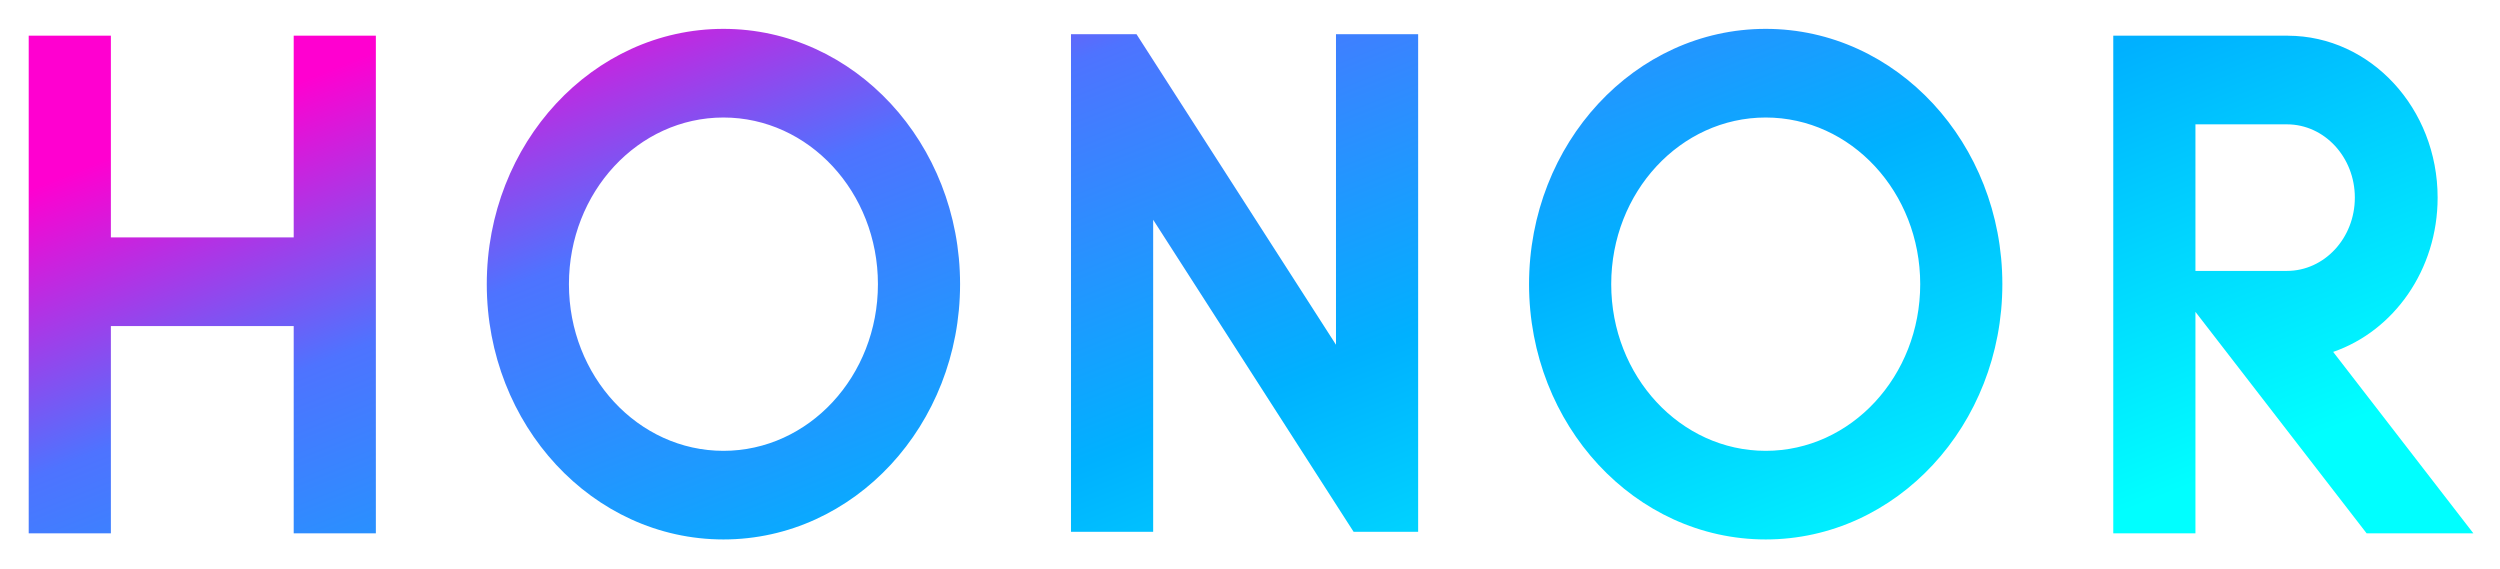 <svg width="1125" height="256" viewBox="0 0 1125 256" fill="none" xmlns="http://www.w3.org/2000/svg">
<path d="M688.075 127.874C688.075 191.319 735.751 242.752 794.572 242.752C853.383 242.752 901.059 191.319 901.059 127.874C901.059 64.42 853.383 12.988 794.572 12.988C735.751 12.988 688.075 64.42 688.075 127.874ZM725.046 127.874C725.046 86.453 756.174 52.881 794.572 52.881C832.967 52.881 864.096 86.453 864.096 127.874C864.096 169.297 832.967 202.875 794.572 202.875C756.174 202.875 725.046 169.297 725.046 127.874ZM219.049 127.874C219.049 191.319 266.725 242.752 325.546 242.752C384.357 242.752 432.034 191.319 432.034 127.874C432.034 64.42 384.357 12.988 325.546 12.988C266.725 12.988 219.049 64.42 219.049 127.874ZM256.02 127.874C256.02 86.453 287.148 52.881 325.546 52.881C363.941 52.881 395.069 86.453 395.069 127.874C395.069 169.297 363.941 202.875 325.546 202.875C287.148 202.875 256.02 169.297 256.02 127.874ZM601.193 15.389V155.131L511.423 15.389H481.943V239.313H518.923V98.89L609.124 239.313H638.165V15.389H601.193ZM950.971 16.062V239.987H987.949V140.336L1064.97 239.987H1113.01L1049.92 158.354C1077.18 148.975 1096.93 121.444 1096.93 88.929C1096.93 48.762 1066.78 16.178 1029.57 16.071V16.062H950.971ZM987.949 55.955H1029.12C1045.99 55.955 1059.68 70.719 1059.68 88.929C1059.68 107.139 1045.98 121.909 1029.1 121.909H987.949V55.955ZM132.166 16.062V106.832H49.896V16.062H12.918V239.987H49.896V146.717H132.166V239.987H169.137V16.062H132.166Z" fill="url(#paint0_linear_35_2)"/>
<defs>
<linearGradient id="paint0_linear_35_2" x1="483.774" y1="-102.848" x2="663.57" y2="347.263" gradientUnits="userSpaceOnUse">
<stop stop-color="#FF00D0"/>
<stop offset="0.25" stop-color="#4E73FF"/>
<stop offset="0.6" stop-color="#00B1FF"/>
<stop offset="1" stop-color="#00FFFF"/>
</linearGradient>
</defs>
</svg>
